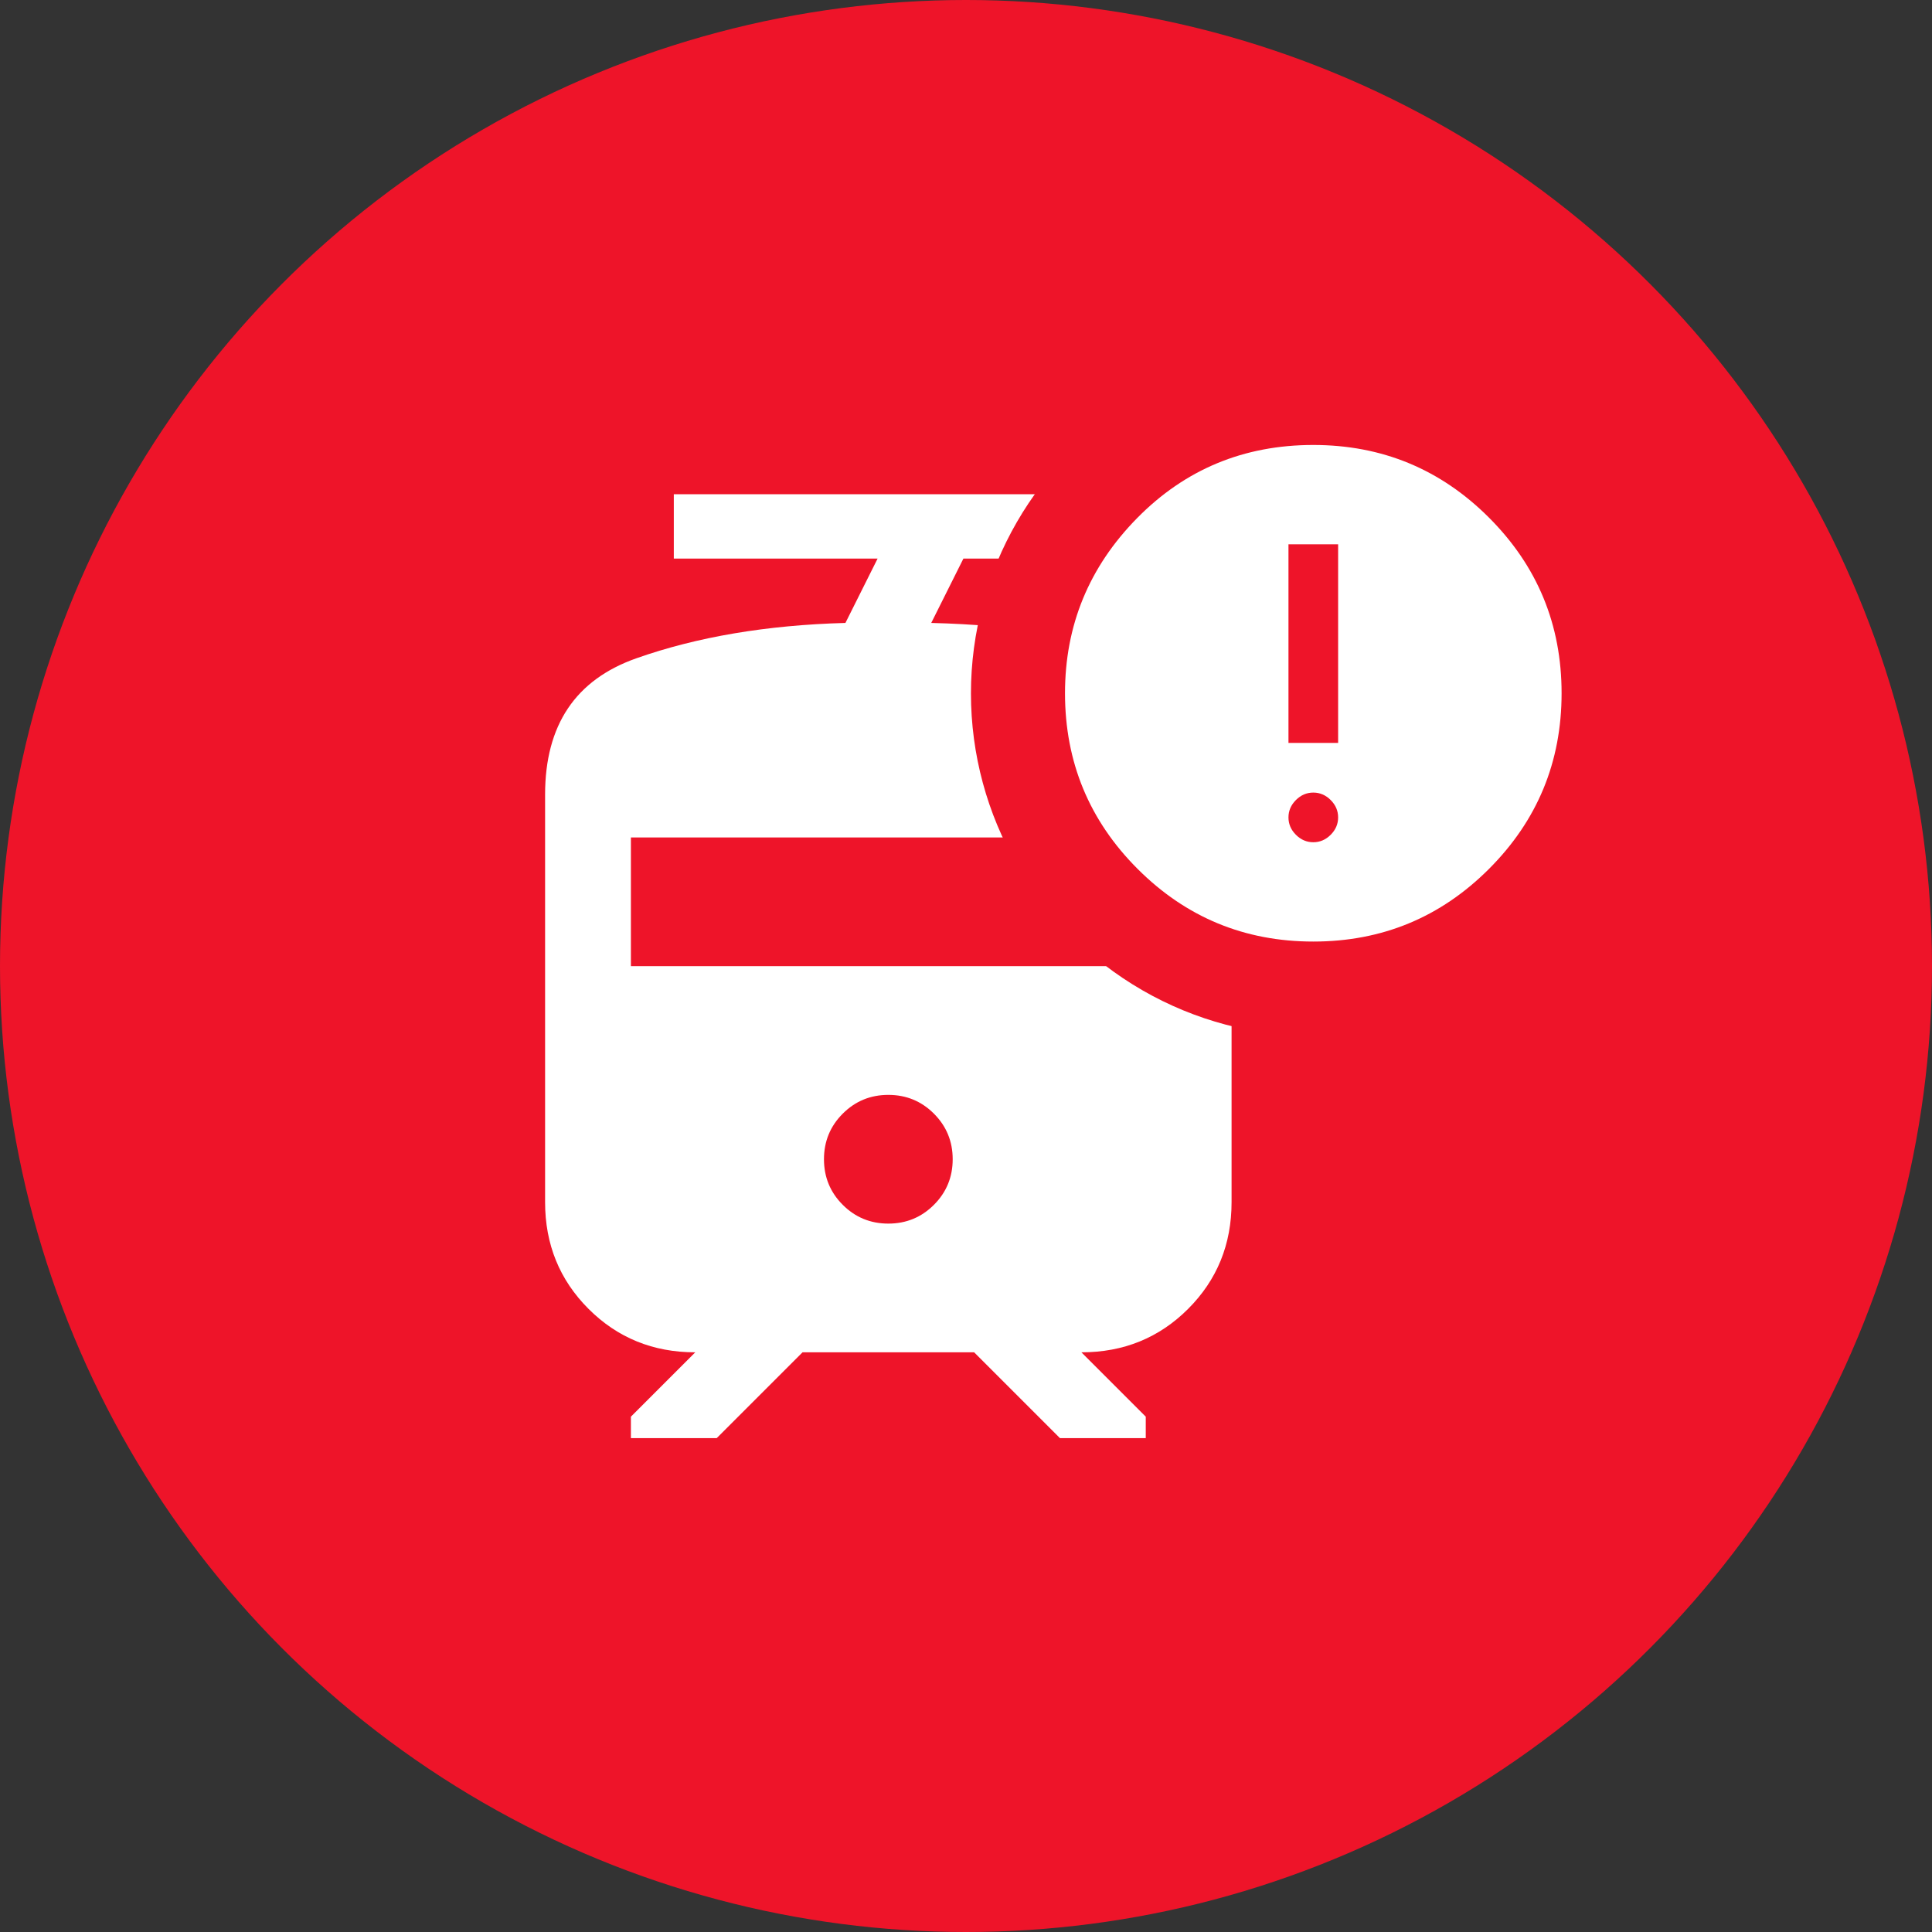 <?xml version="1.0" encoding="UTF-8" standalone="no"?>
<!DOCTYPE svg PUBLIC "-//W3C//DTD SVG 1.1//EN" "http://www.w3.org/Graphics/SVG/1.1/DTD/svg11.dtd">
<svg width="100%" height="100%" viewBox="0 0 1024 1024" version="1.1" xmlns="http://www.w3.org/2000/svg" xmlns:xlink="http://www.w3.org/1999/xlink" xml:space="preserve" xmlns:serif="http://www.serif.com/" style="fill-rule:evenodd;clip-rule:evenodd;stroke-linejoin:round;stroke-miterlimit:2;">
    <rect x="0" y="0" width="1024" height="1024" fill="#333333" stroke="none"/>
    <circle cx="512" cy="512" r="512" style="fill:rgb(238,20,41);"/>
    <g transform="matrix(0.658,0,0,0.658,258.857,828.046)">
        <g>
            <g>
                <g transform="matrix(0.864,0,0,0.864,-92.566,-65.455)">
                    <path d="M160,-260L160,-640C160,-704.667 188.333,-747 245,-767C301.667,-787 366.667,-798 440,-800L470,-860L280,-860L280,-920L680,-920L680,-860L550,-860L520,-800C599.333,-798 665.833,-787.167 719.5,-767.5C773.167,-747.833 800,-705.333 800,-640L800,-260C800,-220.667 786.5,-187.5 759.5,-160.5C732.5,-133.5 699.333,-120 660,-120L720,-60L720,-40L640,-40L560,-120L400,-120L320,-40L240,-40L240,-60L300,-120C260.667,-120 227.5,-133.5 200.5,-160.5C173.5,-187.5 160,-220.667 160,-260ZM480,-240C496.667,-240 510.833,-245.833 522.5,-257.5C534.167,-269.167 540,-283.333 540,-300C540,-316.667 534.167,-330.833 522.5,-342.5C510.833,-354.167 496.667,-360 480,-360C463.333,-360 449.167,-354.167 437.5,-342.5C425.833,-330.833 420,-316.667 420,-300C420,-283.333 425.833,-269.167 437.5,-257.5C449.167,-245.833 463.333,-240 480,-240ZM240,-480L720,-480L720,-600L240,-600L240,-480Z" style="fill:white;fill-rule:nonzero;"/>
                </g>
                <g transform="matrix(1.393,0,0,1.393,-305.306,-1211.3)">
                    <circle cx="696.36" cy="367.146" r="198.152" style="fill:rgb(238,20,41);"/>
                </g>
            </g>
            <g transform="matrix(1,0,0,1,-15.534,-20.001)">
                <path d="M680,-480C624.667,-480 577.5,-499.5 538.5,-538.5C499.5,-577.5 480,-624.667 480,-680C480,-734.667 499.333,-781.667 538,-821C576.667,-860.333 624,-880 680,-880C735.333,-880 782.5,-860.5 821.5,-821.5C860.5,-782.5 880,-735.333 880,-680C880,-624.667 860.5,-577.5 821.5,-538.5C782.5,-499.5 735.333,-480 680,-480ZM680,-560C685.333,-560 690,-562 694,-566C698,-570 700,-574.667 700,-580C700,-585.333 698,-590 694,-594C690,-598 685.333,-600 680,-600C674.667,-600 670,-598 666,-594C662,-590 660,-585.333 660,-580C660,-574.667 662,-570 666,-566C670,-562 674.667,-560 680,-560ZM660,-640L700,-640L700,-800L660,-800L660,-640Z" style="fill:white;"/>
            </g>
        </g>
    </g>
</svg>
